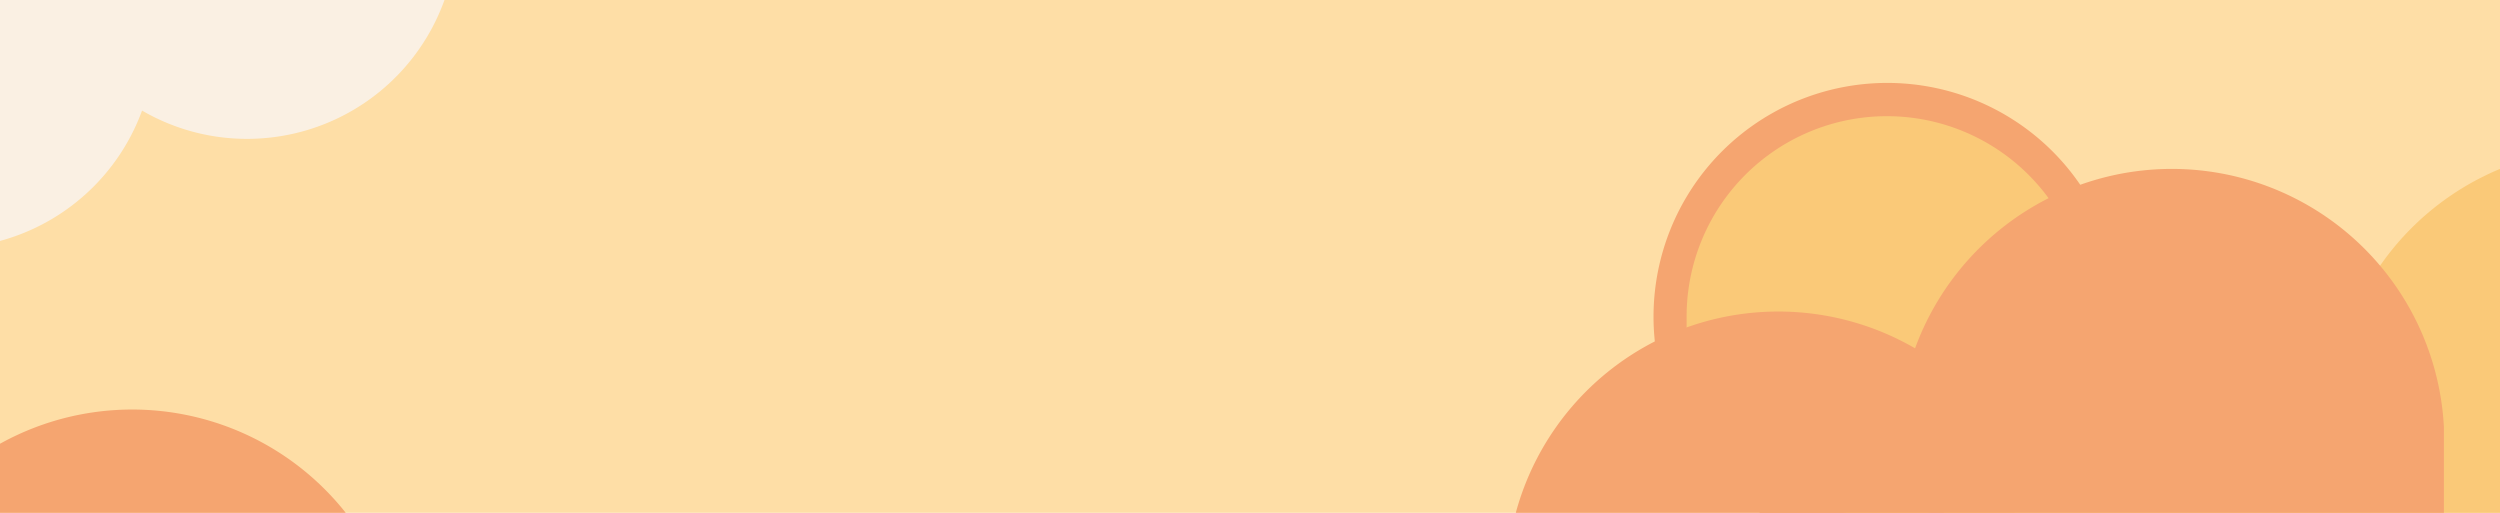 <svg id="Layer_1" data-name="Layer 1" xmlns="http://www.w3.org/2000/svg" viewBox="0 0 312 64"><defs><style>.cls-1{fill:#fedea6;}.cls-2{fill:#f5a570;}.cls-3{fill:#fac978;}.cls-4{fill:#faf0e3;}</style></defs><title>Bannerr 1 </title><rect class="cls-1" width="312" height="64"/><path class="cls-2" d="M264.67,39.5A29.12,29.12,0,0,1,251.33,64H219.67a29.17,29.17,0,1,1,45-25.8C264.66,38.63,264.67,39.06,264.67,39.5Z"/><path class="cls-3" d="M260.5,39.5c0,.16,0,.33,0,.49a25,25,0,0,1-17.8,23.46c-.72.22-1.46.4-2.21.55h-10a25,25,0,0,1-20-23.14c0-.45,0-.9,0-1.36a25,25,0,0,1,50,0Z"/><path class="cls-3" d="M312,21.08V64H242.57a5.4,5.4,0,0,1,.12-.55A34,34,0,0,1,260.49,40a31.85,31.85,0,0,1,4.15-1.79A34,34,0,0,1,293,40.84a33.45,33.45,0,0,1,4-7.63A34.12,34.12,0,0,1,312,21.08Z"/><path class="cls-2" d="M305,53.29V64H189.17A34,34,0,0,1,206.5,42.62a32.25,32.25,0,0,1,4-1.76A34,34,0,0,1,239,43.47a34.14,34.14,0,0,1,16.63-18.72,35.93,35.93,0,0,1,3.93-1.67A34,34,0,0,1,305,53.29Z"/><path class="cls-2" d="M43.15,64H0V55.38A34,34,0,0,1,43.15,64Z"/><path class="cls-4" d="M55.47,0A26.17,26.17,0,0,1,30.85,17.33,26,26,0,0,1,17.73,13.8,26.2,26.2,0,0,1,0,30.07V0Z"/></svg>